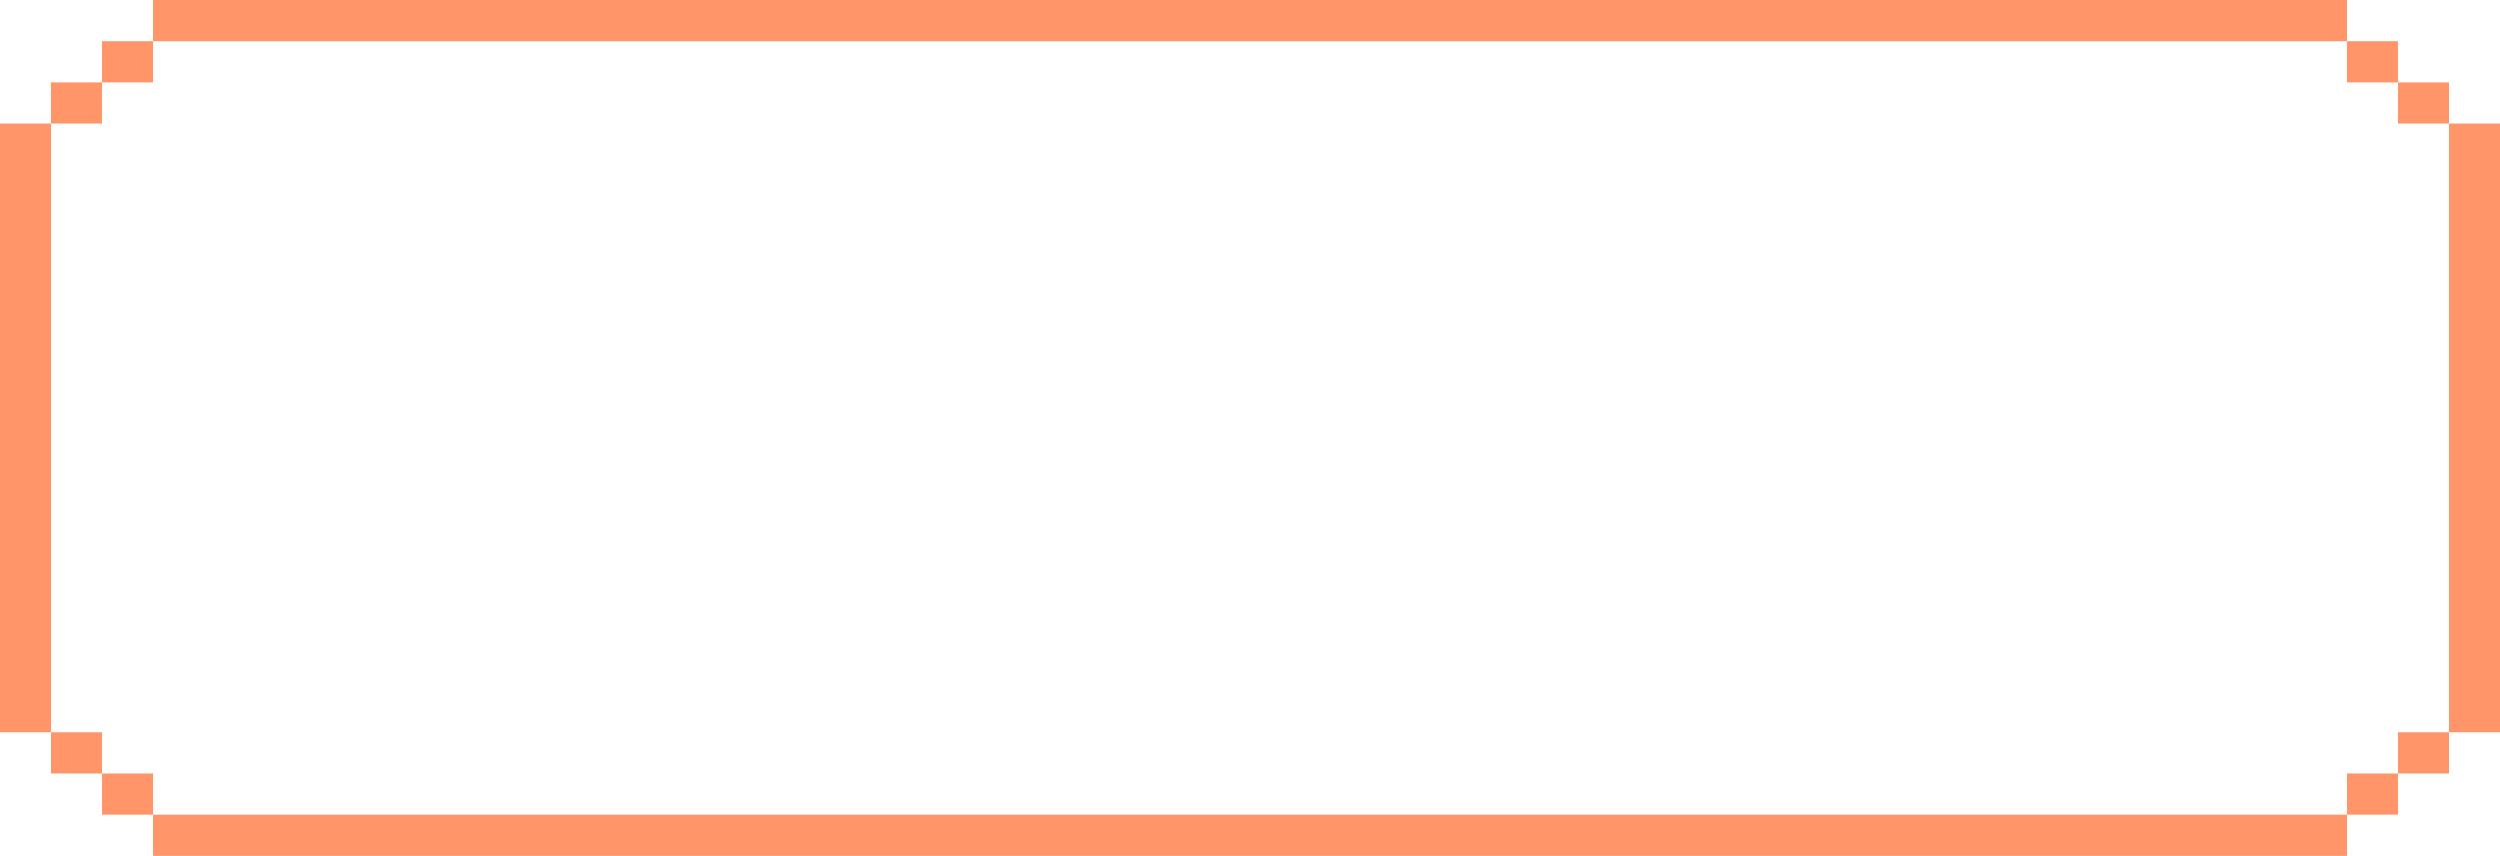 <svg width="777" height="266" viewBox="0 0 777 266" fill="none" xmlns="http://www.w3.org/2000/svg">
<path d="M47.548 25.6H31.694V12.795H47.548V25.6ZM31.694 25.6H15.841V38.405H31.694V25.6ZM745.293 25.6V12.795H729.44V25.6H745.293ZM761.147 38.405V25.6H745.293V38.405H761.147ZM0 38.405V227.595H15.853V38.405H0ZM15.853 227.595V240.4H31.707V227.595H15.853ZM729.44 0H47.548V12.805H729.44V0ZM745.293 240.4H761.147V227.595H745.293V240.4ZM761.147 38.405V227.595H777V38.405H761.147ZM729.452 253.195H745.306V240.39H729.452V253.195ZM47.56 253.195V266H729.452V253.195H47.548H47.56ZM31.707 240.39V253.195H47.56V240.39H31.707Z" fill="#FF9569"/>
</svg>
